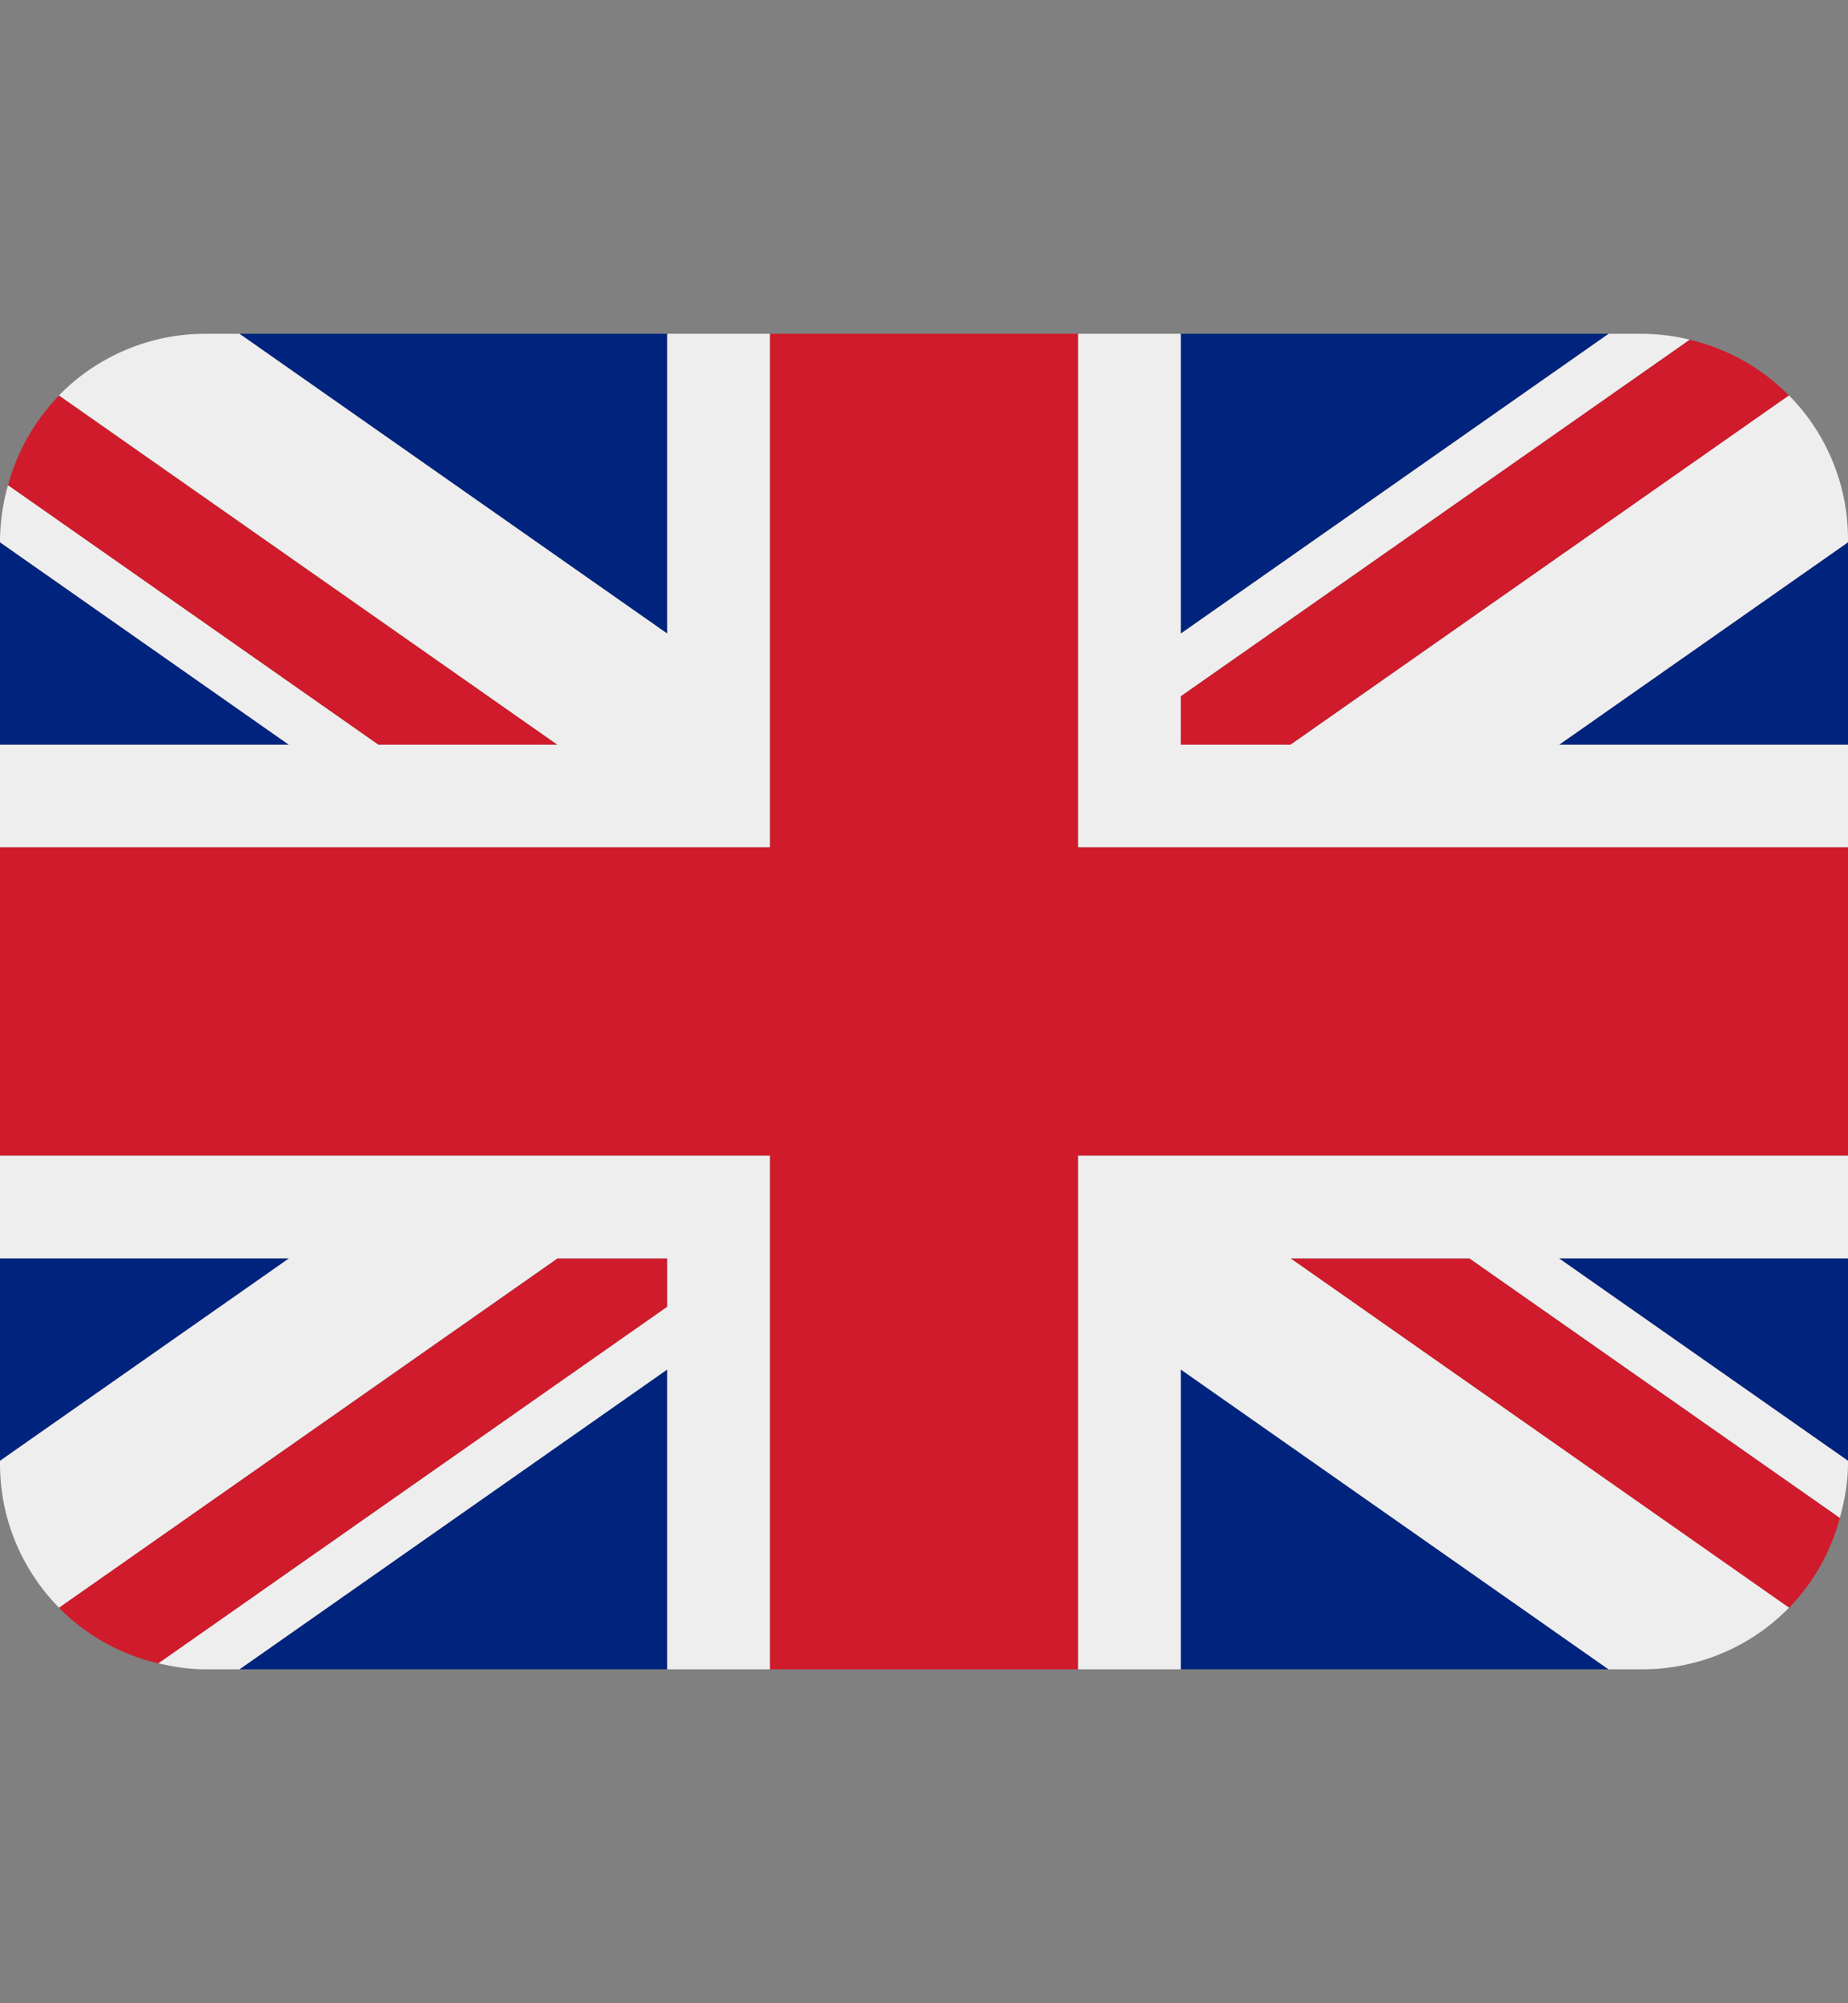 <svg width="12" height="13" viewBox="0 0 12 13" fill="none" xmlns="http://www.w3.org/2000/svg">
<rect x="0" y="0" width="12" height="13" fill="#808080" stroke="none"/>
<g clip-path="url(#clip0_422_8691)">
<path d="M0 3.519V4.833H1.876L0 3.519ZM1.555 10.833H4.333V8.887L1.555 10.833ZM7.667 8.887V10.833H10.445L7.667 8.887ZM0 8.166V9.48L1.877 8.166H0ZM10.446 2.166H7.667V4.112L10.446 2.166ZM12 9.48V8.166H10.123L12 9.48ZM12 4.833V3.519L10.124 4.833H12ZM4.333 2.166H1.555L4.333 4.112V2.166Z" fill="#00247D"/>
<path d="M8.38 8.167L11.617 10.434C11.775 10.271 11.889 10.07 11.947 9.851L9.542 8.167H8.38ZM4.333 8.167H3.62L0.383 10.433C0.556 10.61 0.779 10.736 1.029 10.795L4.333 8.481V8.167ZM7.667 4.833H8.38L11.617 2.567C11.441 2.388 11.217 2.262 10.972 2.205L7.667 4.519V4.833ZM3.62 4.833L0.383 2.567C0.225 2.73 0.111 2.93 0.052 3.15L2.457 4.833H3.62Z" fill="#CF1B2B"/>
<path d="M12 7.499H7V10.833H7.667V8.887L10.445 10.833H10.667C10.844 10.833 11.019 10.797 11.182 10.729C11.346 10.66 11.493 10.56 11.617 10.433L8.38 8.166H9.542L11.947 9.85C11.978 9.738 12 9.621 12 9.499V9.48L10.123 8.166H12V7.499ZM0 7.499V8.166H1.877L0 9.48V9.499C0 9.863 0.146 10.192 0.383 10.433L3.62 8.166H4.333V8.48L1.029 10.794C1.127 10.817 1.228 10.833 1.333 10.833H1.555L4.333 8.887V10.833H5V7.499H0ZM12 3.499C12 3.15 11.863 2.815 11.617 2.566L8.38 4.833H7.667V4.518L10.972 2.204C10.872 2.18 10.77 2.167 10.667 2.166H10.446L7.667 4.112V2.166H7V5.499H12V4.833H10.124L12 3.519V3.499ZM4.333 2.166V4.112L1.555 2.166H1.333C1.156 2.166 0.981 2.201 0.818 2.27C0.654 2.339 0.506 2.439 0.383 2.566L3.62 4.833H2.457L0.052 3.149C0.019 3.263 0.002 3.381 0 3.499L0 3.519L1.876 4.833H0V5.499H5V2.166H4.333Z" fill="#EEEEEE"/>
<path d="M7 5.499V2.166H5V5.499H0V7.499H5V10.833H7V7.499H12V5.499H7Z" fill="#CF1B2B"/>
</g>
<defs>
<clipPath id="clip0_422_8691">
<rect width="12" height="12" fill="white" transform="translate(0 0.5)"/>
</clipPath>
</defs>
</svg>
